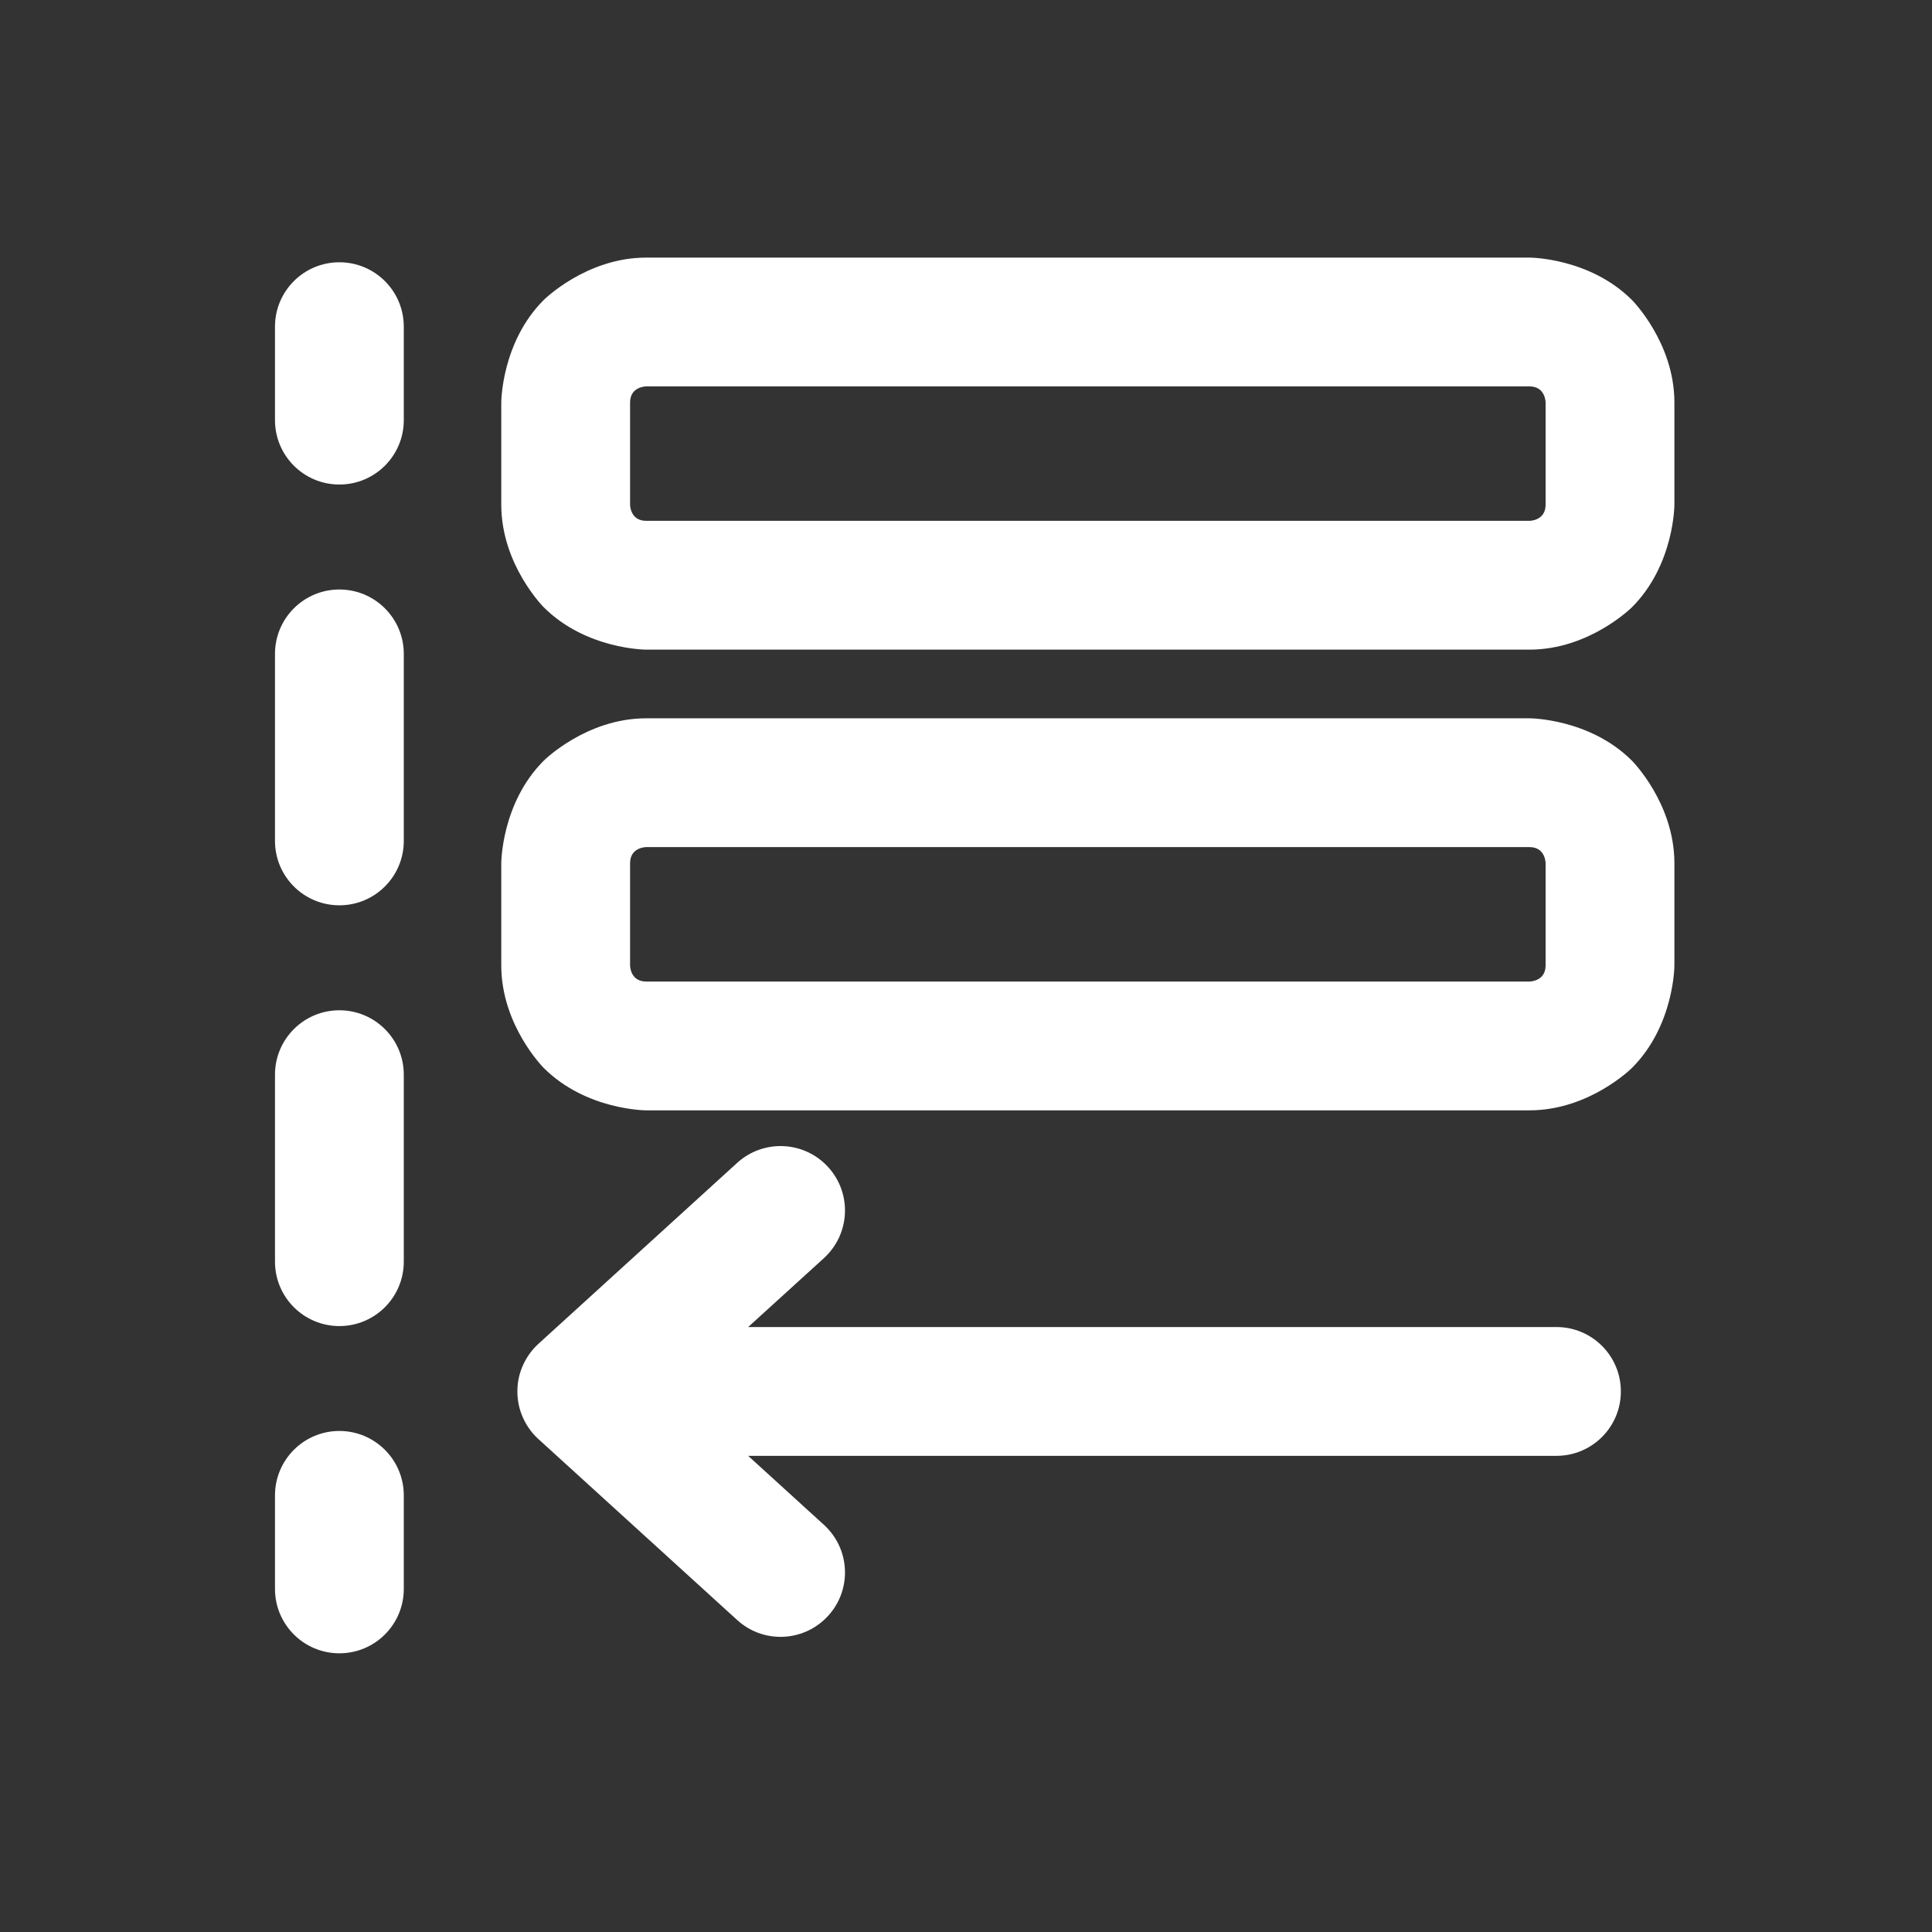 <svg width="24" height="24" viewBox="0 0 24 24" fill="none" xmlns="http://www.w3.org/2000/svg">
<rect x="0" y="0" width="24" height="24" fill="#333333" stroke="none"/>
<path fill-rule="evenodd" clip-rule="evenodd" d="M6.227 5V6.27C6.227 7.016 6.754 7.543 6.754 7.543C7.281 8.07 8.027 8.07 8.027 8.07H19C19.746 8.07 20.273 7.543 20.273 7.543C20.8 7.016 20.8 6.27 20.8 6.27V5C20.8 4.254 20.273 3.727 20.273 3.727C19.746 3.2 19 3.2 19 3.2H8.027C7.281 3.2 6.754 3.727 6.754 3.727C6.227 4.254 6.227 5 6.227 5ZM4.216 3.258C3.774 3.258 3.416 3.616 3.416 4.058V5.219C3.416 5.661 3.774 6.019 4.216 6.019C4.658 6.019 5.016 5.661 5.016 5.219V4.058C5.016 3.616 4.658 3.258 4.216 3.258ZM7.827 6.27C7.827 6.27 7.827 6.47 8.027 6.47H19C19 6.47 19.2 6.47 19.2 6.27V5C19.2 5 19.2 4.8 19 4.8H8.027C8.027 4.8 7.827 4.8 7.827 5V6.27ZM3.416 10.446V8.123C3.416 7.681 3.774 7.323 4.216 7.323C4.658 7.323 5.016 7.681 5.016 8.123V10.446C5.016 10.888 4.658 11.246 4.216 11.246C3.774 11.246 3.416 10.888 3.416 10.446ZM6.227 11.993V10.723C6.227 10.723 6.227 9.977 6.754 9.45C6.754 9.45 7.281 8.923 8.027 8.923H19C19 8.923 19.746 8.923 20.273 9.45C20.273 9.45 20.8 9.977 20.8 10.723V11.993C20.8 11.993 20.8 12.739 20.273 13.266C20.273 13.266 19.746 13.793 19 13.793H8.027C8.027 13.793 7.281 13.793 6.754 13.266C6.754 13.266 6.227 12.739 6.227 11.993ZM8.027 12.193C7.827 12.193 7.827 11.993 7.827 11.993V10.723C7.827 10.523 8.027 10.523 8.027 10.523H19C19.2 10.523 19.2 10.723 19.2 10.723V11.993C19.2 12.193 19 12.193 19 12.193H8.027ZM3.416 13.35V15.673C3.416 16.114 3.774 16.473 4.216 16.473C4.658 16.473 5.016 16.114 5.016 15.673V13.35C5.016 12.908 4.658 12.55 4.216 12.55C3.774 12.55 3.416 12.908 3.416 13.35ZM10.235 15.629C10.245 15.62 10.254 15.611 10.262 15.603C10.575 15.29 10.575 14.784 10.262 14.471C9.96 14.169 9.474 14.158 9.158 14.445L6.688 16.694C6.606 16.769 6.54 16.861 6.495 16.963C6.455 17.053 6.432 17.149 6.428 17.248C6.427 17.26 6.427 17.272 6.427 17.284L6.427 17.285C6.427 17.378 6.443 17.469 6.474 17.556C6.519 17.679 6.592 17.789 6.688 17.877L6.692 17.88L9.158 20.125C9.474 20.413 9.96 20.401 10.262 20.099C10.575 19.787 10.575 19.28 10.262 18.968C10.254 18.959 10.245 18.95 10.235 18.942L9.294 18.085H19.335C19.777 18.085 20.135 17.727 20.135 17.285C20.135 16.843 19.777 16.485 19.335 16.485H9.294L10.235 15.629ZM3.416 18.576V19.738C3.416 20.18 3.774 20.538 4.216 20.538C4.658 20.538 5.016 20.18 5.016 19.738V18.576C5.016 18.135 4.658 17.776 4.216 17.776C3.774 17.776 3.416 18.135 3.416 18.576Z" fill="white"/>
</svg>
